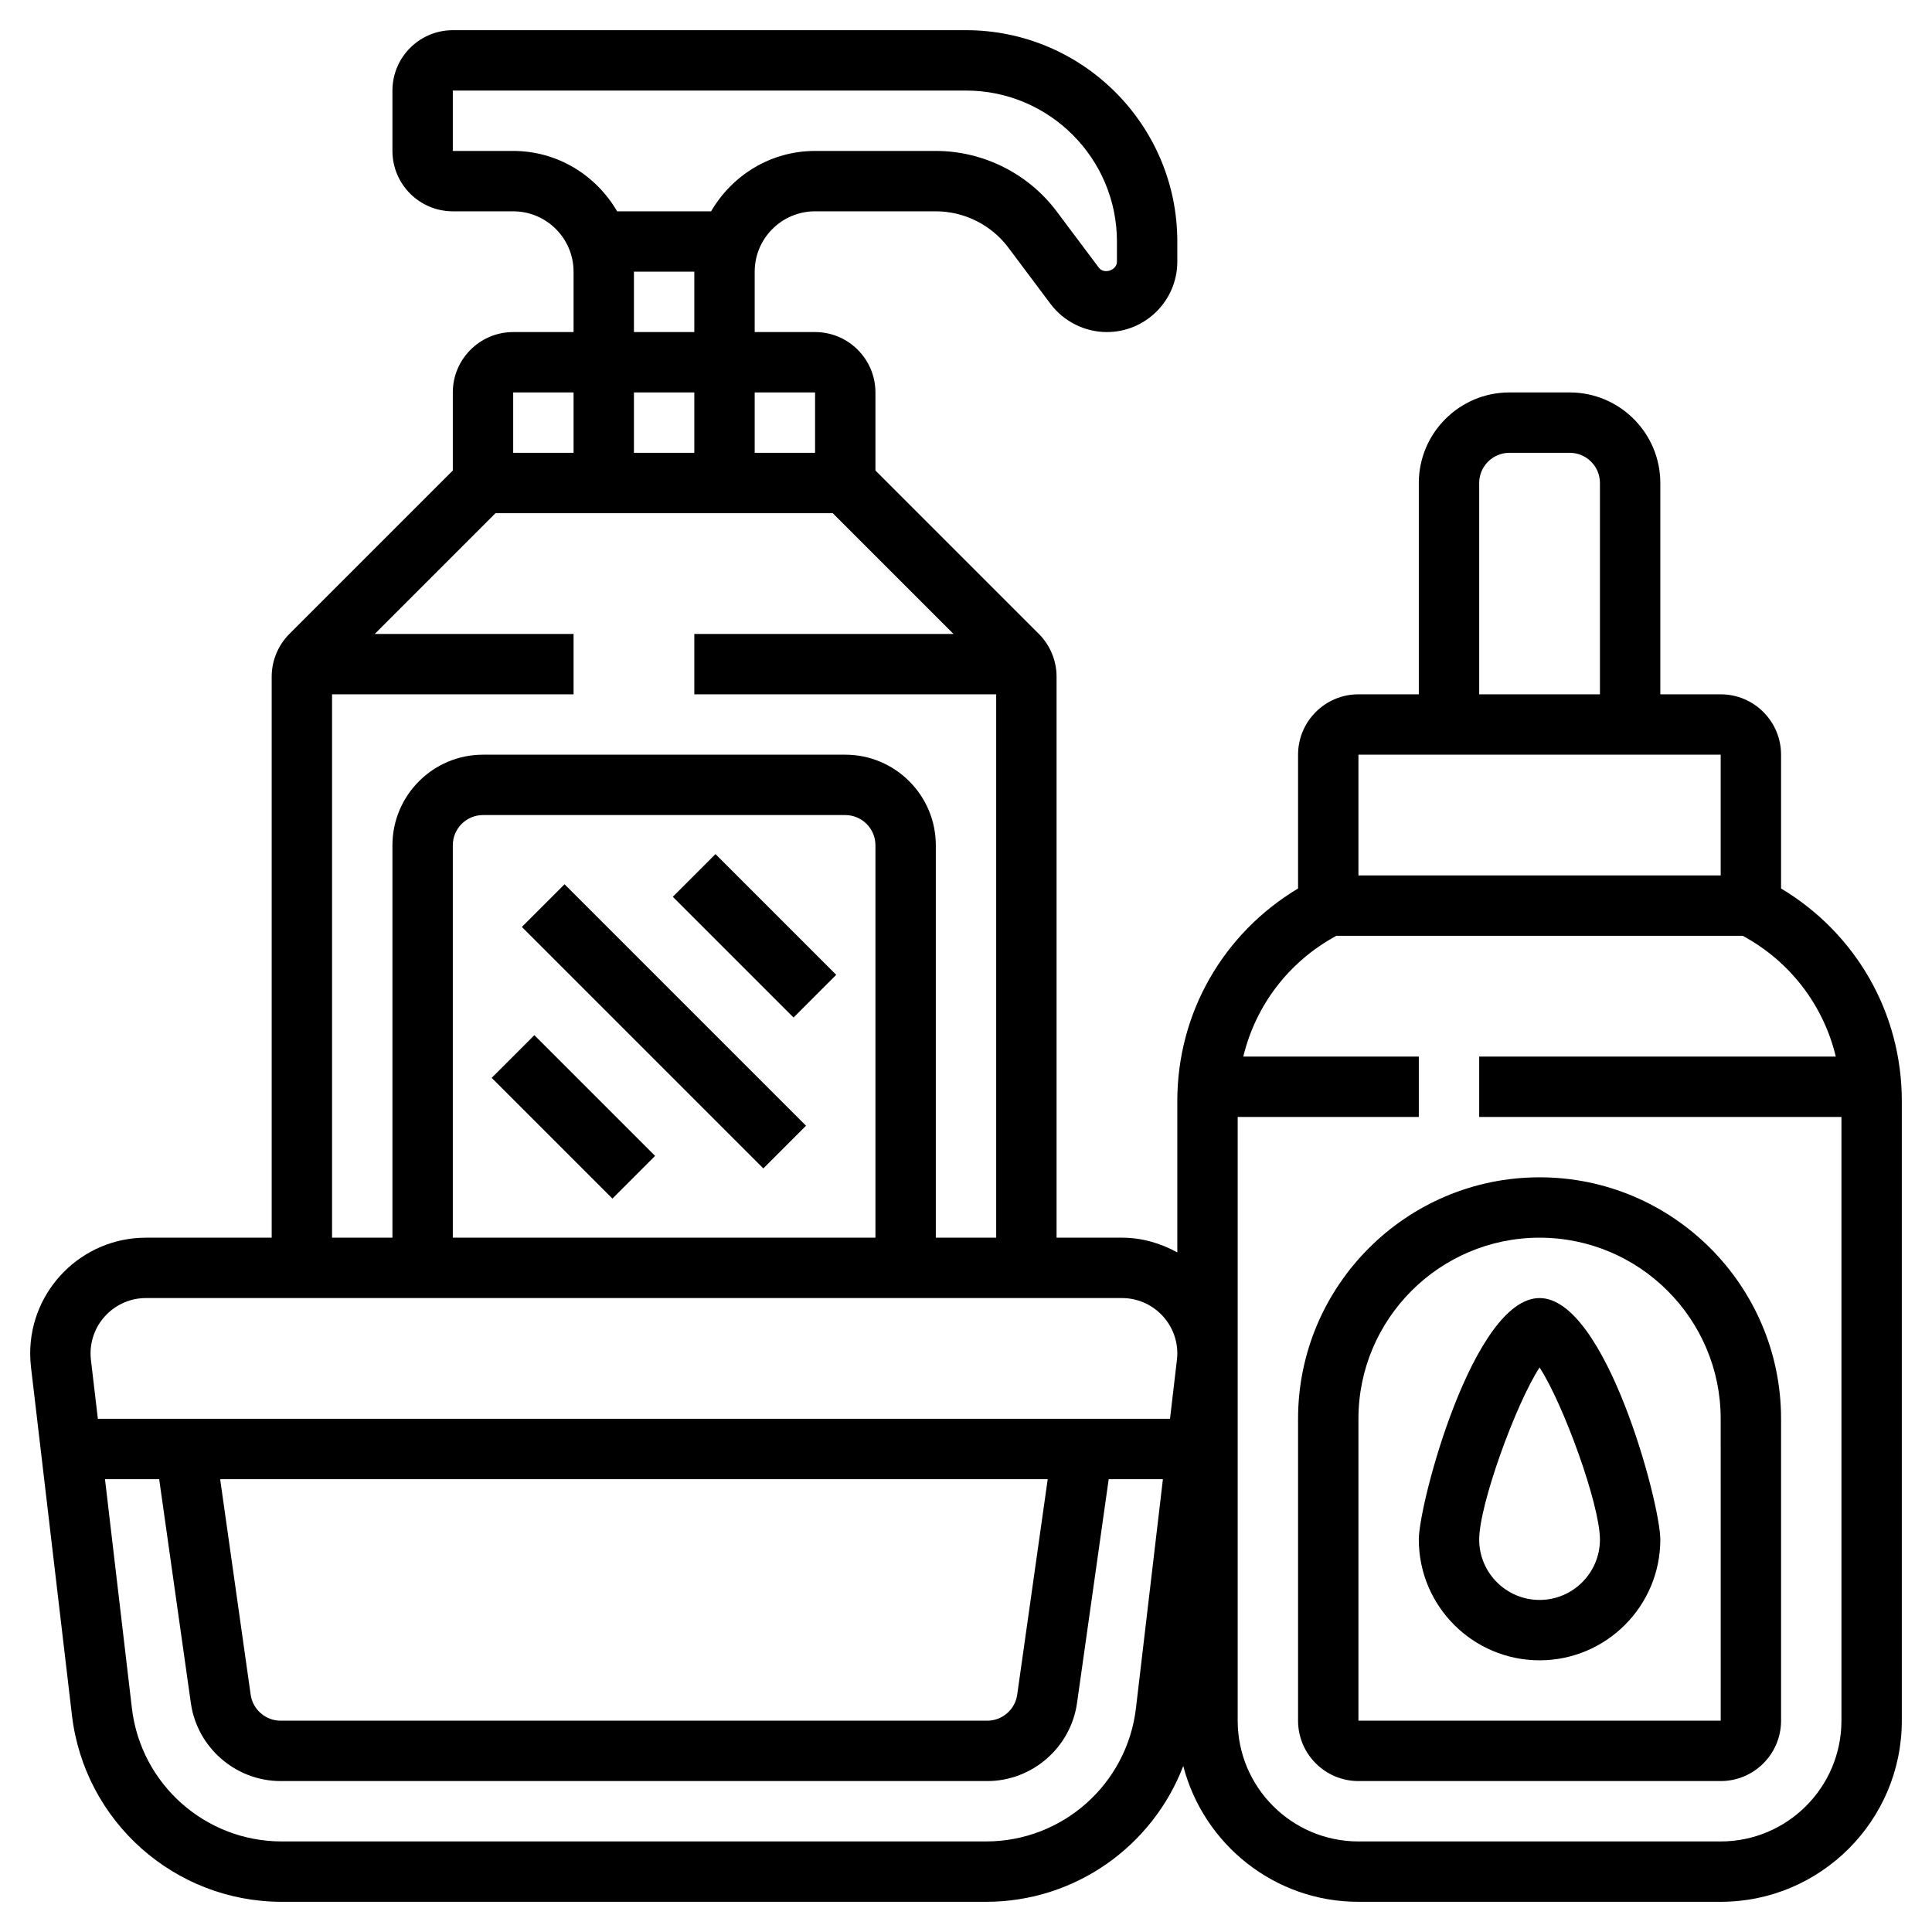 <svg id="_x33_0" enable-background="new 0 0 64 64" height="512" viewBox="0 0 64 64" width="512" xmlns="http://www.w3.org/2000/svg"><g><path d="m24 28.172h2v5.657h-2z" transform="matrix(.707 -.707 .707 .707 -14.598 26.757)"/><path d="m18 34.172h2v5.657h-2z" transform="matrix(.707 -.707 .707 .707 -20.598 24.272)"/><path d="m21 28.343h2v11.314h-2z" transform="matrix(.707 -.707 .707 .707 -17.598 25.515)"/><path d="m59 29.432v-4.432c0-1.103-.897-2-2-2h-2v-7c0-1.654-1.346-3-3-3h-2c-1.654 0-3 1.346-3 3v7h-2c-1.103 0-2 .897-2 2v4.432c-2.475 1.485-4 4.117-4 7.04v5.016c-.547-.301-1.166-.488-1.834-.488h-2.166v-18.586c0-.526-.213-1.042-.586-1.414l-5.414-5.414v-2.586c0-1.103-.897-2-2-2h-2v-2c0-1.103.897-2 2-2h4c.939 0 1.837.448 2.4 1.199l1.399 1.867c.438.584 1.136.934 1.868.934 1.286 0 2.333-1.047 2.333-2.333v-.667c0-3.859-3.14-7-7-7h-17c-1.103 0-2 .897-2 2v2c0 1.103.897 2 2 2h2c1.103 0 2 .897 2 2v2h-2c-1.103 0-2 .897-2 2v2.586l-5.414 5.414c-.373.372-.586.888-.586 1.414v18.586h-4.166c-2.114 0-3.834 1.72-3.834 3.834 0 .149.009.3.026.448l1.357 11.536c.415 3.525 3.404 6.182 6.952 6.182h23.329c2.956 0 5.518-1.847 6.533-4.5.669 2.583 3.013 4.5 5.803 4.5h12c3.309 0 6-2.691 6-6v-20.528c0-2.923-1.525-5.556-4-7.04zm-10-13.432c0-.552.449-1 1-1h2c.551 0 1 .448 1 1v7h-4zm-4 9h12v4h-12zm-18-12v2h-2v-2zm-6 2v-2h2v2zm-4-10h-2v-2h17c2.757 0 5 2.243 5 5v.667c0 .288-.427.43-.6.2l-1.4-1.868c-.939-1.252-2.435-1.999-4-1.999h-4c-1.474 0-2.75.81-3.444 2h-3.113c-.693-1.19-1.969-2-3.443-2zm4 4h2v2h-2zm-4 4h2v2h-2zm-6 10h8v-2h-6.586l4-4h11.172l4 4h-8.586v2h10v18h-2v-13c0-1.654-1.346-3-3-3h-12c-1.654 0-3 1.346-3 3v13h-2zm18 18h-14v-13c0-.552.449-1 1-1h12c.551 0 1 .448 1 1zm-24.166 2h32.332c1.011 0 1.834.822 1.834 1.834 0 .071-.004.142-.013.214l-.229 1.952h-35.516l-.23-1.953c-.008-.071-.012-.142-.012-.213 0-1.012.823-1.834 1.834-1.834zm29.873 6-1.011 7.14c-.069.49-.495.86-.99.86h-23.412c-.495 0-.921-.37-.99-.859l-1.011-7.141zm2.923 7.584c-.296 2.518-2.431 4.416-4.965 4.416h-23.33c-2.535 0-4.67-1.898-4.966-4.416l-.891-7.584h1.795l1.05 7.421c.209 1.47 1.486 2.579 2.971 2.579h23.412c1.485 0 2.762-1.109 2.971-2.58l1.05-7.42h1.796zm19.37 4.416h-12c-2.206 0-4-1.794-4-4v-20h6v-2h-5.814c.408-1.696 1.507-3.147 3.082-4h13.463c1.575.853 2.674 2.304 3.082 4h-11.813v2h12v20c0 2.206-1.794 4-4 4z"/><path d="m51 39c-4.411 0-8 3.589-8 8v10c0 1.103.897 2 2 2h12c1.103 0 2-.897 2-2v-10c0-4.411-3.589-8-8-8zm6.001 18h-12.001v-10c0-3.309 2.691-6 6-6s6 2.691 6 6z"/><path d="m51 43c-2.191 0-4 6.798-4 8 0 2.206 1.794 4 4 4s4-1.794 4-4c0-1.202-1.809-8-4-8zm0 10c-1.103 0-2-.897-2-2 0-1.158 1.214-4.496 2-5.701.786 1.205 2 4.543 2 5.701 0 1.103-.897 2-2 2z"/></g></svg>